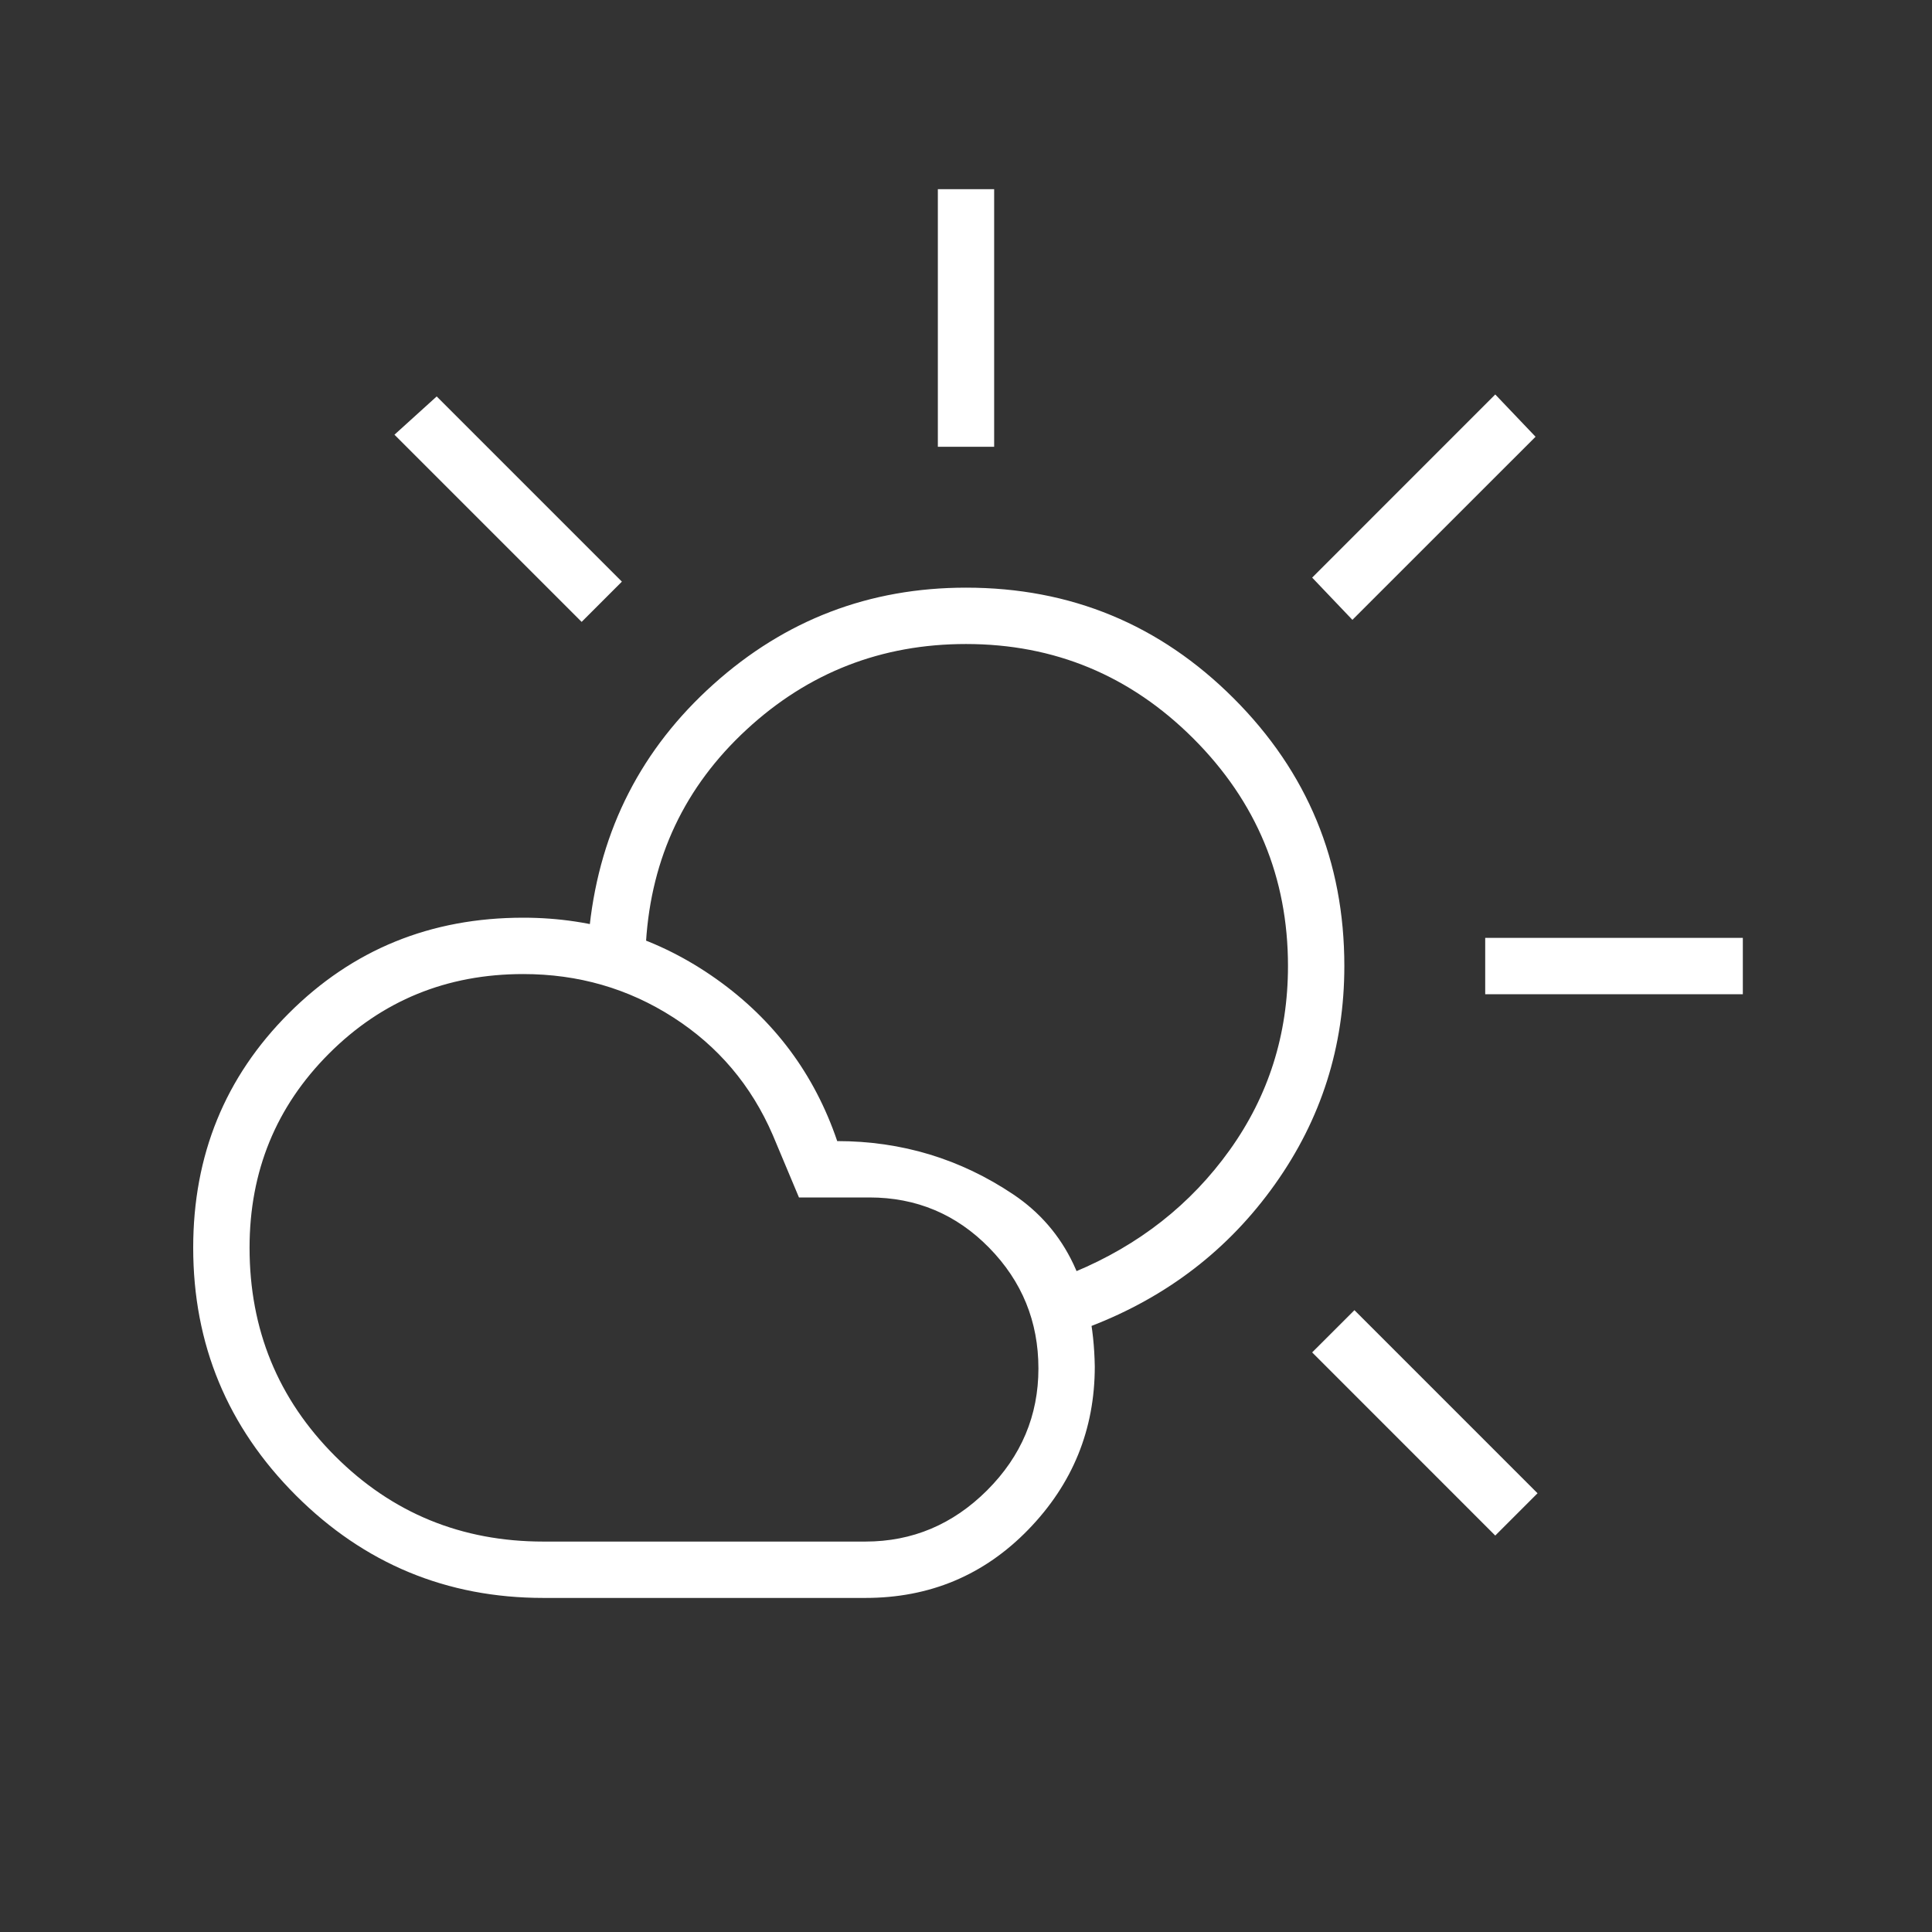 <svg width="35" height="35" viewBox="0 0 35 35" fill="none" xmlns="http://www.w3.org/2000/svg">
<rect x="0" y="0" width="35" height="35" fill="#333333" stroke="none"/>
<path d="M16.99 8.094V3.427H18.01V8.094H16.99ZM24.5 11.229L23.771 10.464L27.088 7.146L27.818 7.912L24.5 11.229ZM26.906 18.011V16.99H31.573V18.011H26.906ZM27.088 27.818L23.771 24.5L24.537 23.735L27.854 27.052L27.088 27.818ZM10.537 11.266L7.146 7.875L7.911 7.182L11.266 10.537L10.537 11.266ZM9.844 27.927H15.677C16.528 27.927 17.263 27.617 17.883 26.998C18.503 26.378 18.812 25.642 18.812 24.792C18.812 23.941 18.515 23.212 17.919 22.604C17.324 21.997 16.601 21.693 15.75 21.693H14.474L14 20.563C13.611 19.663 13.009 18.952 12.195 18.43C11.381 17.907 10.476 17.646 9.479 17.646C8.094 17.646 6.921 18.126 5.961 19.086C5.001 20.046 4.521 21.219 4.521 22.604C4.521 24.087 5.037 25.345 6.07 26.378C7.103 27.411 8.361 27.927 9.844 27.927ZM9.844 28.948C8.094 28.948 6.599 28.328 5.359 27.089C4.12 25.849 3.5 24.354 3.5 22.604C3.5 20.927 4.077 19.511 5.232 18.357C6.386 17.202 7.802 16.625 9.479 16.625C10.767 16.625 11.934 16.996 12.979 17.737C14.024 18.479 14.754 19.457 15.167 20.672C16.333 20.672 17.397 20.994 18.357 21.638C19.317 22.282 19.809 23.321 19.833 24.755C19.833 25.898 19.432 26.882 18.63 27.709C17.828 28.535 16.844 28.948 15.677 28.948H9.844ZM19.76 24.026C19.712 23.856 19.663 23.692 19.615 23.534C19.566 23.376 19.517 23.212 19.469 23.042C20.635 22.556 21.571 21.82 22.276 20.836C22.981 19.852 23.333 18.74 23.333 17.5C23.333 15.896 22.762 14.523 21.62 13.38C20.477 12.238 19.104 11.667 17.5 11.667C15.969 11.667 14.644 12.183 13.526 13.216C12.408 14.249 11.8 15.531 11.703 17.063L11.193 16.917L10.682 16.771C10.877 15.021 11.624 13.563 12.925 12.396C14.225 11.229 15.75 10.646 17.5 10.646C19.396 10.646 21.012 11.314 22.349 12.651C23.686 13.988 24.354 15.604 24.354 17.5C24.354 18.959 23.935 20.277 23.096 21.456C22.258 22.635 21.146 23.491 19.76 24.026Z" fill="white"/>
</svg>
